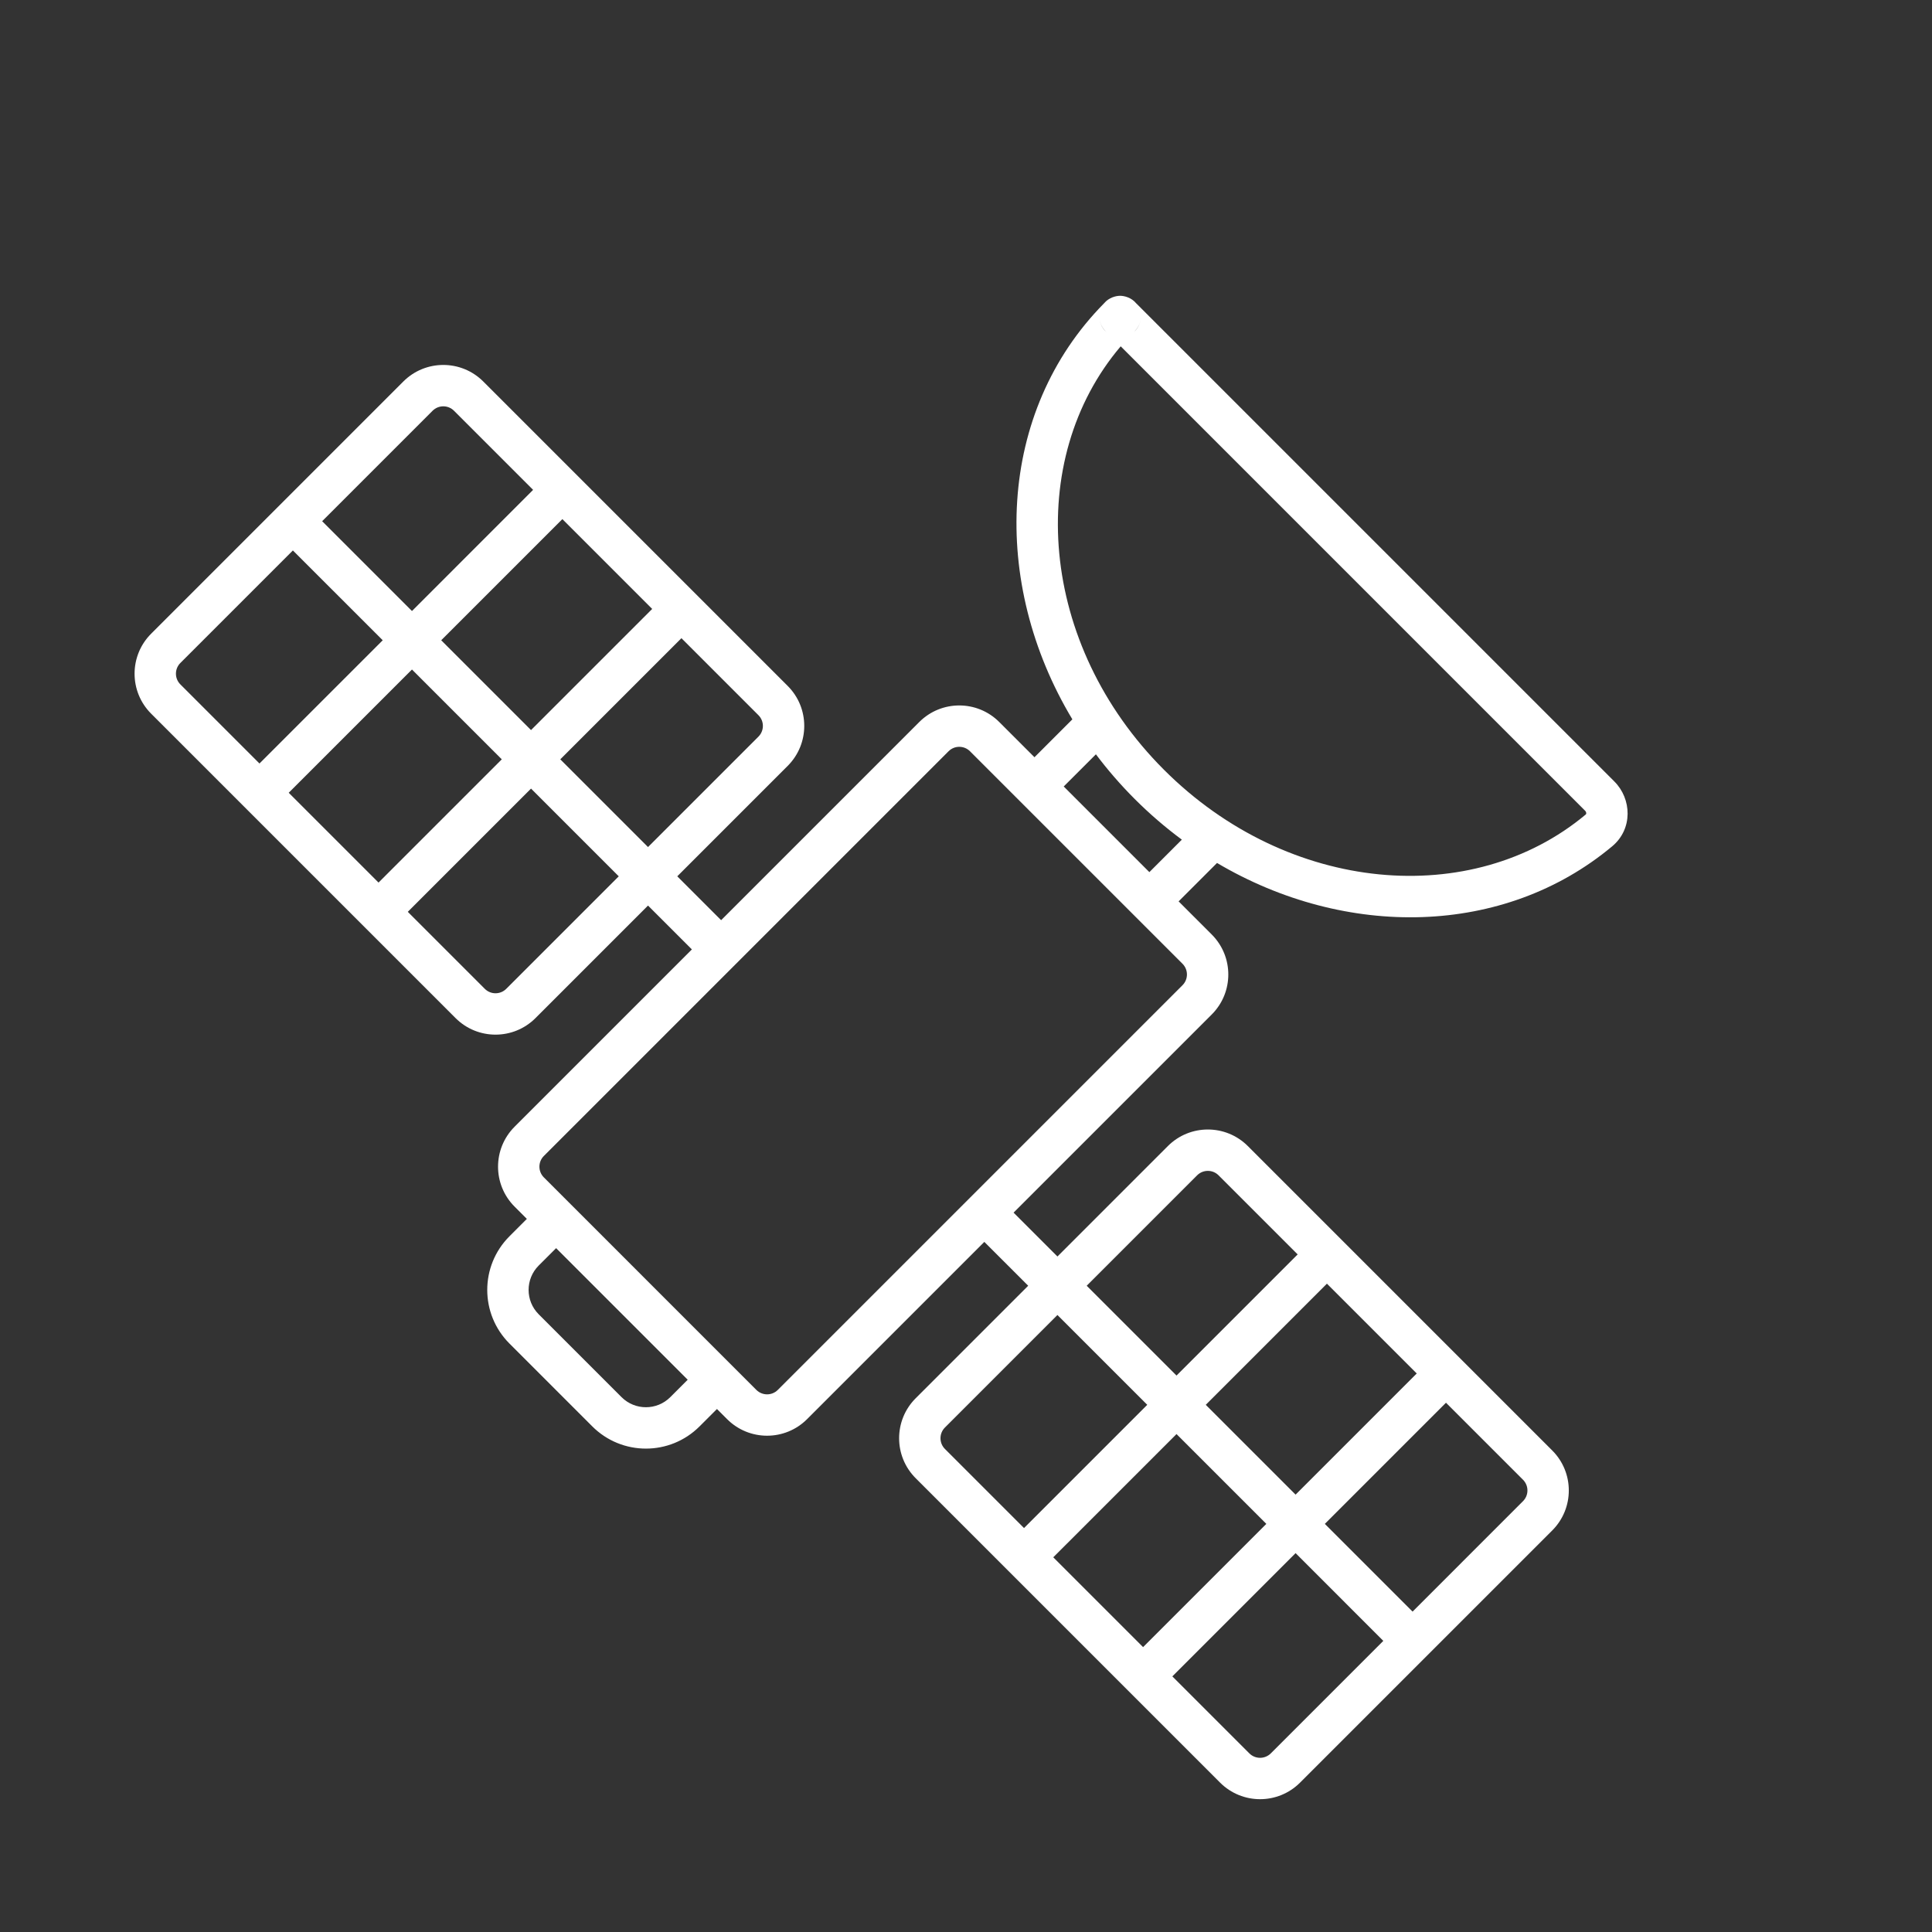 <svg width="145" height="145" viewBox="0 0 145 145" fill="none" xmlns="http://www.w3.org/2000/svg">
<rect x="0" y="0" width="145" height="145" fill="#333333" stroke="none"/>
<path fill-rule="evenodd" clip-rule="evenodd" d="M85.478 24.399C85.377 24.62 85.246 24.768 85.164 24.85C85.138 24.877 85.111 24.904 85.084 24.931C85.298 24.752 85.481 24.494 85.573 24.129C85.606 23.998 85.619 23.872 85.619 23.755C85.619 24.02 85.55 24.243 85.478 24.399ZM85.266 22.757L121.16 58.651C122.466 59.956 122.56 62.212 121 63.515C112.878 70.3 101.007 70.484 91.34 64.767L88.457 67.65L90.944 70.137C92.601 71.794 92.601 74.481 90.944 76.138L76.071 91.01L79.363 94.302L87.651 86.014C89.308 84.357 91.995 84.357 93.652 86.014L116.499 108.861C118.156 110.518 118.156 113.205 116.499 114.862L97.571 133.789C95.914 135.446 93.228 135.446 91.57 133.789L68.723 110.942C67.066 109.285 67.066 106.599 68.723 104.942L77.168 96.497L73.876 93.206L60.572 106.51C58.914 108.167 56.228 108.167 54.571 106.51L53.809 105.748L52.503 107.053C50.28 109.276 46.676 109.276 44.453 107.053L38.236 100.836C36.013 98.613 36.013 95.009 38.236 92.786L39.541 91.48L38.622 90.561C36.965 88.904 36.965 86.218 38.622 84.561L51.927 71.256L48.635 67.964L40.19 76.409C38.533 78.066 35.847 78.066 34.19 76.409L11.343 53.562C9.686 51.905 9.686 49.218 11.343 47.561L30.27 28.633C31.927 26.976 34.614 26.976 36.271 28.633L59.118 51.48C60.775 53.137 60.775 55.824 59.118 57.481L50.83 65.769L54.122 69.061L68.994 54.188C70.651 52.531 73.338 52.531 74.995 54.188L77.639 56.832L80.483 53.988C74.313 43.726 74.82 30.91 82.864 22.761C83.228 22.32 83.773 22.2 84.067 22.2C84.359 22.2 84.903 22.319 85.266 22.757ZM82.514 23.755C82.515 24.02 82.584 24.243 82.656 24.399C82.757 24.62 82.887 24.768 82.969 24.85L83.052 24.933C82.837 24.754 82.652 24.496 82.561 24.129C82.528 23.998 82.514 23.872 82.514 23.755ZM84.111 25.992C76.886 34.5 77.962 48.376 87.359 57.773C96.704 67.117 110.504 68.238 119.009 61.132C119.028 61.117 119.035 61.105 119.039 61.095C119.044 61.084 119.05 61.066 119.05 61.039C119.051 60.983 119.029 60.91 118.965 60.846L84.111 25.992ZM82.25 56.612L79.834 59.027L86.262 65.455L88.7 63.017C87.467 62.105 86.284 61.088 85.164 59.968C84.099 58.903 83.127 57.78 82.25 56.612ZM48.635 63.573L56.922 55.286C57.367 54.841 57.367 54.12 56.922 53.676L51.143 47.897L42.051 56.989L48.635 63.573ZM39.855 54.794L48.948 45.701L42.207 38.96L33.114 48.053L39.855 54.794ZM30.919 50.248L37.66 56.989L28.41 66.239L21.669 59.498L30.919 50.248ZM30.919 45.858L40.011 36.765L34.075 30.829C33.631 30.384 32.91 30.384 32.465 30.829L24.178 39.117L30.919 45.858ZM21.982 41.312L28.724 48.053L19.474 57.302L13.538 51.366C13.093 50.922 13.093 50.201 13.538 49.756L21.982 41.312ZM30.606 68.434L39.855 59.185L46.439 65.769L37.995 74.213C37.55 74.658 36.83 74.658 36.385 74.213L30.606 68.434ZM41.737 93.676L40.431 94.981C39.42 95.992 39.42 97.63 40.431 98.64L46.648 104.858C47.659 105.868 49.297 105.868 50.307 104.858L51.613 103.552L41.737 93.676ZM79.363 98.693L70.919 107.137C70.474 107.582 70.474 108.302 70.919 108.747L76.855 114.683L86.104 105.434L79.363 98.693ZM88.3 107.629L79.05 116.878L85.791 123.619L95.041 114.37L88.3 107.629ZM97.236 112.175L90.495 105.434L99.588 96.341L106.329 103.082L97.236 112.175ZM97.236 116.565L87.987 125.815L93.766 131.594C94.21 132.038 94.931 132.038 95.376 131.594L103.82 123.15L97.236 116.565ZM106.016 120.954L99.431 114.37L108.524 105.277L114.303 111.056C114.748 111.501 114.748 112.222 114.303 112.666L106.016 120.954ZM97.392 94.146L88.3 103.238L81.559 96.497L89.846 88.21C90.291 87.765 91.012 87.765 91.456 88.21L97.392 94.146ZM72.8 56.384C72.355 55.939 71.634 55.939 71.19 56.384L40.818 86.756C40.373 87.201 40.373 87.921 40.818 88.366L56.766 104.315C57.211 104.759 57.932 104.759 58.376 104.315L88.749 73.942C89.193 73.498 89.193 72.777 88.749 72.332L72.8 56.384Z" fill="white"/>
</svg>
